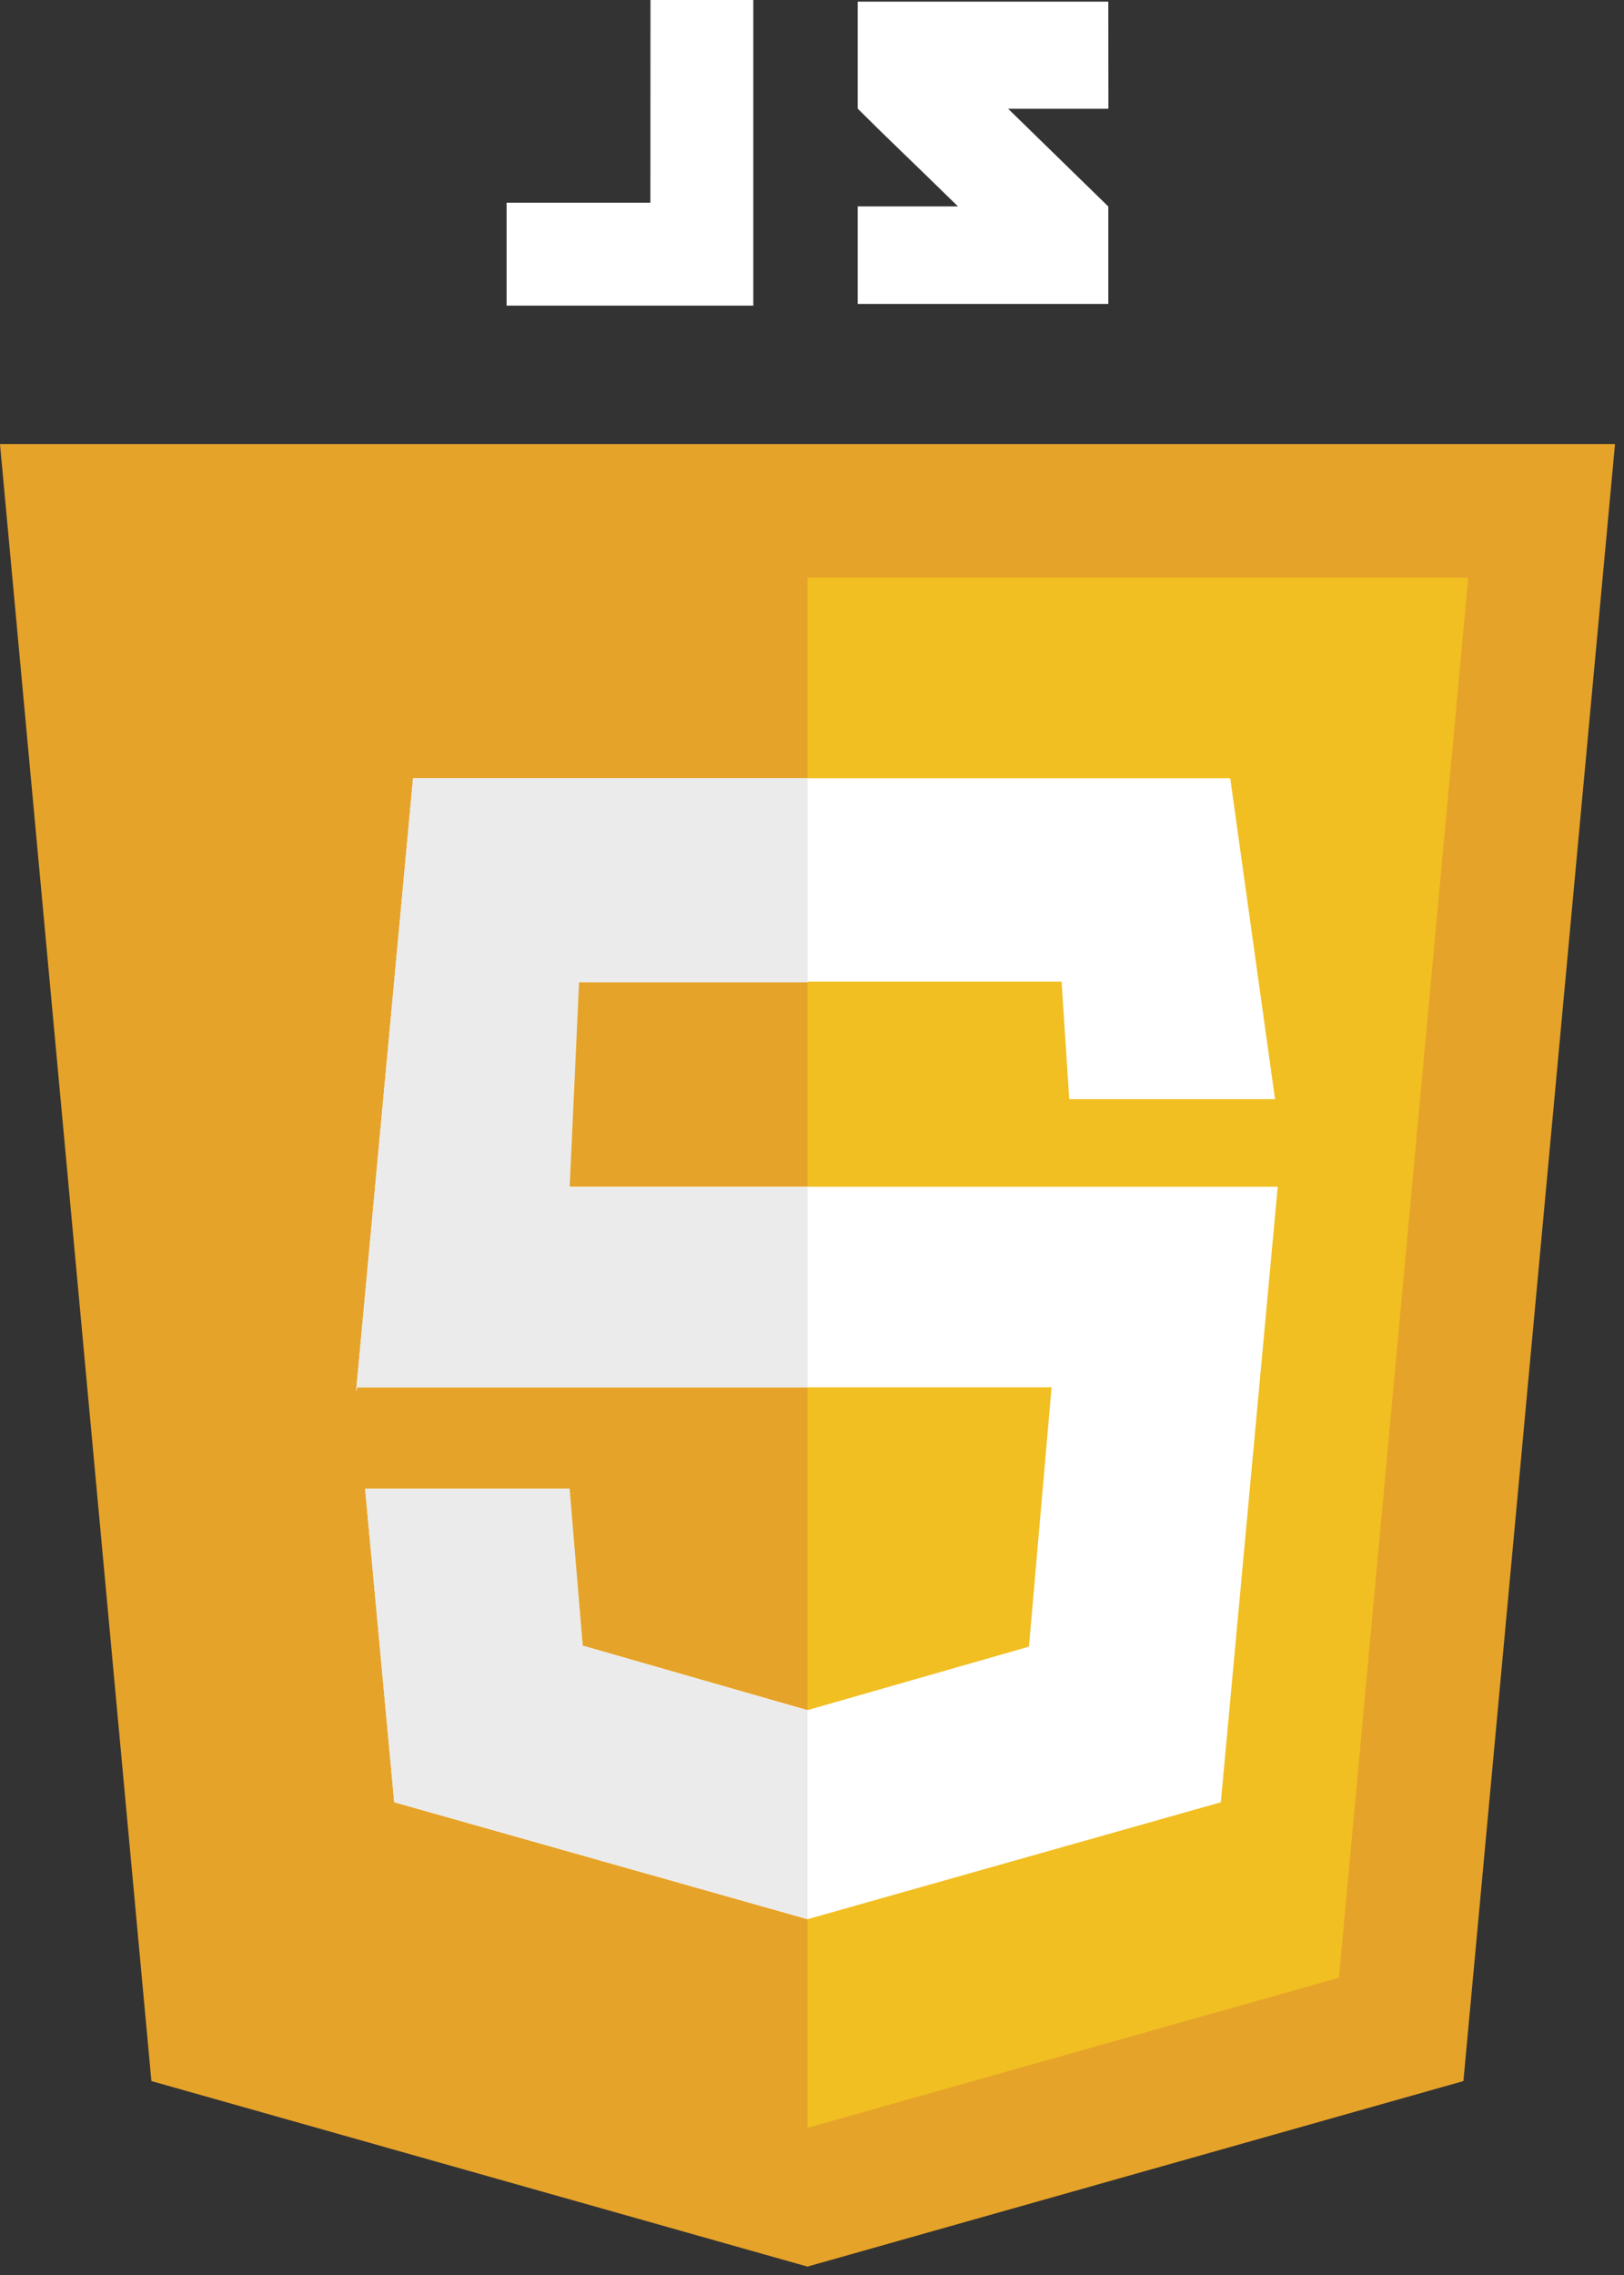 <?xml version="1.0" encoding="UTF-8"?>
<svg width="35px" height="49px" viewBox="0 0 35 49" version="1.1" xmlns="http://www.w3.org/2000/svg" xmlns:xlink="http://www.w3.org/1999/xlink">
    <rect x="0" y="0" width="35" height="49" fill="#333333" stroke="none"/>
    <title>javascript 2@3x</title>
    <g id="Page-1" stroke="none" stroke-width="1" fill="none" fill-rule="evenodd">
        <g id="Desktop-HD-Copy-8" transform="translate(-771, -3336)" fill-rule="nonzero">
            <g id="javascript" transform="translate(771, 3336)">
                <polygon id="Path" fill="#E6A329" points="34.806 9.566 0 9.566 3.263 44.823 17.401 48.819 31.539 44.823"></polygon>
                <polygon id="Path" fill="#F1BF22" points="17.401 12.439 17.401 45.831 28.856 42.597 31.643 12.439"></polygon>
                <polygon id="Path" fill="#FFFFFF" points="26.514 16.764 8.902 16.764 7.675 29.963 7.7 29.881 22.663 29.881 22.176 35.466 17.402 36.834 12.557 35.444 12.267 32.064 7.869 32.064 8.497 38.818 17.402 41.337 26.311 38.818 27.537 25.56 11.657 25.56 11.861 21.143 22.879 21.143 23.044 23.674 27.479 23.674"></polygon>
                <path d="M17.405,16.764 L8.902,16.764 L7.675,29.963 L7.7,29.881 L17.405,29.881 L17.405,25.575 L12.277,25.575 L12.48,21.158 L17.405,21.158 L17.405,16.764 Z M12.277,32.066 L7.869,32.066 L8.496,38.816 L17.401,41.333 L17.401,36.84 L12.557,35.446 L12.277,32.066 Z" id="Shape" fill="#EBEBEB"></path>
                <path d="M14.017,4.366 L10.918,4.366 L10.918,6.583 L16.235,6.583 L16.235,0 L14.019,0 L14.017,4.366 Z M23.886,0.035 L18.485,0.035 L18.485,2.34 C19.206,3.058 19.582,3.404 20.645,4.445 L18.485,4.445 L18.485,6.546 L23.886,6.546 L23.886,4.448 L21.728,2.343 L23.888,2.343 L23.886,0.035 Z" id="Shape" fill="#FFFFFF"></path>
            </g>
        </g>
    </g>
</svg>